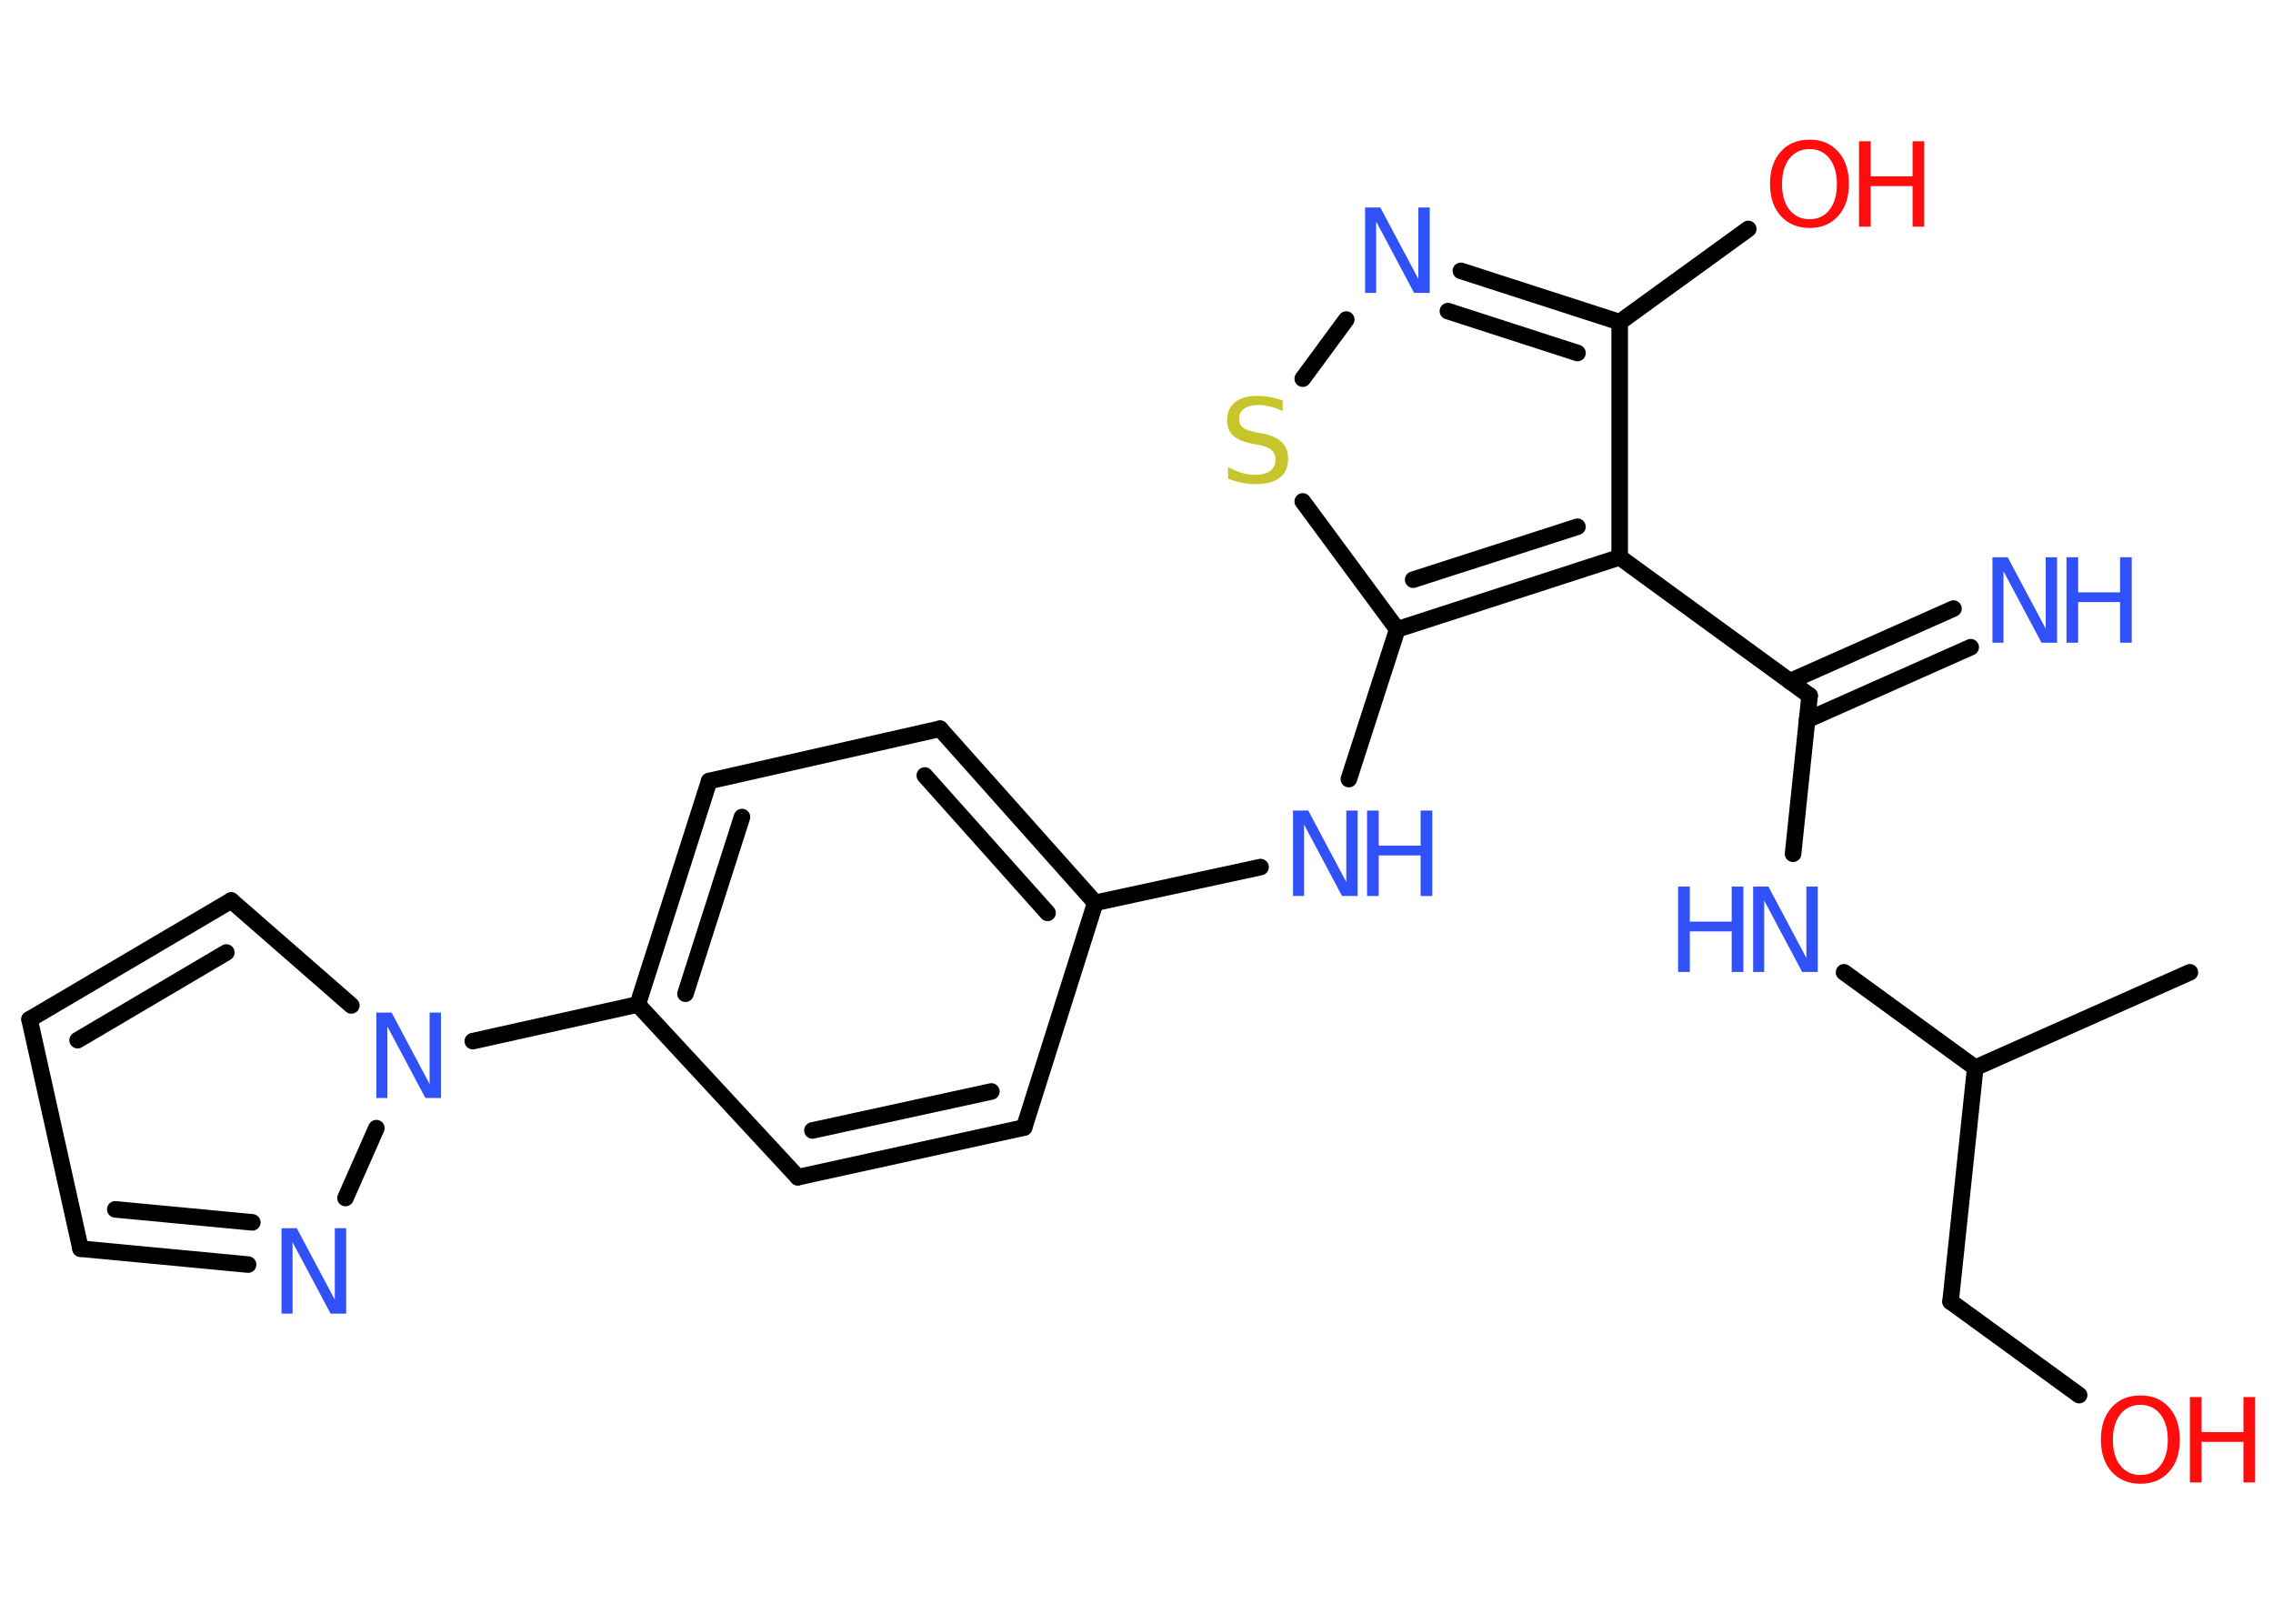 <?xml version='1.0' encoding='UTF-8'?>
<!DOCTYPE svg PUBLIC "-//W3C//DTD SVG 1.1//EN" "http://www.w3.org/Graphics/SVG/1.1/DTD/svg11.dtd">
<svg version='1.2' xmlns='http://www.w3.org/2000/svg' xmlns:xlink='http://www.w3.org/1999/xlink' width='70.0mm' height='50.0mm' viewBox='0 0 70.0 50.0'>
  <desc>Generated by the Chemistry Development Kit (http://github.com/cdk)</desc>
  <g stroke-linecap='round' stroke-linejoin='round' stroke='#000000' stroke-width='.51' fill='#3050F8'>
    <rect x='.0' y='.0' width='70.0' height='50.0' fill='#FFFFFF' stroke='none'/>
    <g id='mol1' class='mol'>
      <line id='mol1bnd1' class='bond' x1='67.44' y1='29.94' x2='60.83' y2='32.88'/>
      <line id='mol1bnd2' class='bond' x1='60.83' y1='32.88' x2='60.07' y2='40.08'/>
      <line id='mol1bnd3' class='bond' x1='60.07' y1='40.08' x2='64.03' y2='42.96'/>
      <line id='mol1bnd4' class='bond' x1='60.83' y1='32.88' x2='56.79' y2='29.94'/>
      <line id='mol1bnd5' class='bond' x1='55.22' y1='26.29' x2='55.73' y2='21.42'/>
      <g id='mol1bnd6' class='bond'>
        <line x1='55.12' y1='20.98' x2='60.16' y2='18.74'/>
        <line x1='55.65' y1='22.17' x2='60.69' y2='19.93'/>
      </g>
      <line id='mol1bnd7' class='bond' x1='55.73' y1='21.42' x2='49.88' y2='17.16'/>
      <line id='mol1bnd8' class='bond' x1='49.88' y1='17.16' x2='49.88' y2='9.92'/>
      <line id='mol1bnd9' class='bond' x1='49.88' y1='9.92' x2='53.84' y2='7.05'/>
      <g id='mol1bnd10' class='bond'>
        <line x1='49.88' y1='9.92' x2='44.99' y2='8.34'/>
        <line x1='48.58' y1='10.87' x2='44.59' y2='9.58'/>
      </g>
      <line id='mol1bnd11' class='bond' x1='41.46' y1='9.84' x2='40.12' y2='11.66'/>
      <line id='mol1bnd12' class='bond' x1='40.12' y1='15.44' x2='43.03' y2='19.38'/>
      <g id='mol1bnd13' class='bond'>
        <line x1='43.03' y1='19.38' x2='49.88' y2='17.16'/>
        <line x1='43.52' y1='17.85' x2='48.58' y2='16.22'/>
      </g>
      <line id='mol1bnd14' class='bond' x1='43.03' y1='19.38' x2='41.54' y2='23.99'/>
      <line id='mol1bnd15' class='bond' x1='38.82' y1='26.7' x2='33.73' y2='27.8'/>
      <g id='mol1bnd16' class='bond'>
        <line x1='33.73' y1='27.8' x2='28.95' y2='22.44'/>
        <line x1='32.26' y1='28.11' x2='28.48' y2='23.88'/>
      </g>
      <line id='mol1bnd17' class='bond' x1='28.95' y1='22.44' x2='21.84' y2='24.05'/>
      <g id='mol1bnd18' class='bond'>
        <line x1='21.84' y1='24.05' x2='19.64' y2='30.93'/>
        <line x1='22.85' y1='25.16' x2='21.11' y2='30.6'/>
      </g>
      <line id='mol1bnd19' class='bond' x1='19.64' y1='30.93' x2='14.56' y2='32.06'/>
      <line id='mol1bnd20' class='bond' x1='10.82' y1='30.96' x2='7.12' y2='27.73'/>
      <g id='mol1bnd21' class='bond'>
        <line x1='7.12' y1='27.73' x2='.91' y2='31.39'/>
        <line x1='6.97' y1='29.33' x2='2.39' y2='32.03'/>
      </g>
      <line id='mol1bnd22' class='bond' x1='.91' y1='31.39' x2='2.48' y2='38.45'/>
      <g id='mol1bnd23' class='bond'>
        <line x1='2.48' y1='38.45' x2='7.64' y2='38.94'/>
        <line x1='3.55' y1='37.24' x2='7.77' y2='37.64'/>
      </g>
      <line id='mol1bnd24' class='bond' x1='11.59' y1='34.74' x2='10.64' y2='36.89'/>
      <line id='mol1bnd25' class='bond' x1='19.64' y1='30.93' x2='24.57' y2='36.25'/>
      <g id='mol1bnd26' class='bond'>
        <line x1='24.57' y1='36.25' x2='31.54' y2='34.72'/>
        <line x1='25.02' y1='34.81' x2='30.53' y2='33.61'/>
      </g>
      <line id='mol1bnd27' class='bond' x1='33.73' y1='27.8' x2='31.54' y2='34.72'/>
      <g id='mol1atm4' class='atom'>
        <path d='M65.92 43.26q-.39 .0 -.62 .29q-.23 .29 -.23 .79q.0 .5 .23 .79q.23 .29 .62 .29q.39 .0 .61 -.29q.23 -.29 .23 -.79q.0 -.5 -.23 -.79q-.23 -.29 -.61 -.29zM65.92 42.97q.55 .0 .88 .37q.33 .37 .33 .99q.0 .62 -.33 .99q-.33 .37 -.88 .37q-.55 .0 -.89 -.37q-.33 -.37 -.33 -.99q.0 -.62 .33 -.99q.33 -.37 .89 -.37z' stroke='none' fill='#FF0D0D'/>
        <path d='M67.44 43.02h.36v1.08h1.29v-1.08h.36v2.63h-.36v-1.25h-1.29v1.25h-.36v-2.63z' stroke='none' fill='#FF0D0D'/>
      </g>
      <g id='mol1atm5' class='atom'>
        <path d='M53.98 27.3h.48l1.17 2.2v-2.2h.35v2.63h-.48l-1.17 -2.2v2.2h-.34v-2.63z' stroke='none'/>
        <path d='M51.68 27.3h.36v1.08h1.29v-1.08h.36v2.63h-.36v-1.25h-1.29v1.25h-.36v-2.63z' stroke='none'/>
      </g>
      <g id='mol1atm7' class='atom'>
        <path d='M61.35 17.16h.48l1.17 2.2v-2.2h.35v2.63h-.48l-1.17 -2.2v2.2h-.34v-2.63z' stroke='none'/>
        <path d='M63.64 17.16h.36v1.08h1.29v-1.08h.36v2.63h-.36v-1.25h-1.29v1.25h-.36v-2.63z' stroke='none'/>
      </g>
      <g id='mol1atm10' class='atom'>
        <path d='M55.73 4.59q-.39 .0 -.62 .29q-.23 .29 -.23 .79q.0 .5 .23 .79q.23 .29 .62 .29q.39 .0 .61 -.29q.23 -.29 .23 -.79q.0 -.5 -.23 -.79q-.23 -.29 -.61 -.29zM55.73 4.3q.55 .0 .88 .37q.33 .37 .33 .99q.0 .62 -.33 .99q-.33 .37 -.88 .37q-.55 .0 -.89 -.37q-.33 -.37 -.33 -.99q.0 -.62 .33 -.99q.33 -.37 .89 -.37z' stroke='none' fill='#FF0D0D'/>
        <path d='M57.25 4.35h.36v1.08h1.29v-1.08h.36v2.63h-.36v-1.25h-1.29v1.25h-.36v-2.63z' stroke='none' fill='#FF0D0D'/>
      </g>
      <path id='mol1atm11' class='atom' d='M42.03 6.39h.48l1.17 2.2v-2.2h.35v2.63h-.48l-1.17 -2.2v2.2h-.34v-2.63z' stroke='none'/>
      <path id='mol1atm12' class='atom' d='M39.5 12.31v.35q-.2 -.1 -.38 -.14q-.18 -.05 -.35 -.05q-.29 .0 -.45 .11q-.16 .11 -.16 .32q.0 .17 .11 .26q.11 .09 .4 .15l.22 .04q.39 .08 .59 .27q.19 .19 .19 .51q.0 .38 -.26 .58q-.26 .2 -.75 .2q-.19 .0 -.4 -.04q-.21 -.04 -.44 -.13v-.36q.22 .12 .42 .18q.21 .06 .41 .06q.31 .0 .47 -.12q.16 -.12 .16 -.34q.0 -.2 -.12 -.3q-.12 -.11 -.39 -.16l-.22 -.04q-.4 -.08 -.58 -.25q-.18 -.17 -.18 -.47q.0 -.35 .24 -.55q.24 -.2 .68 -.2q.18 .0 .37 .03q.19 .03 .39 .1z' stroke='none' fill='#C6C62C'/>
      <g id='mol1atm14' class='atom'>
        <path d='M39.81 24.96h.48l1.17 2.2v-2.2h.35v2.63h-.48l-1.17 -2.2v2.2h-.34v-2.63z' stroke='none'/>
        <path d='M42.1 24.96h.36v1.08h1.29v-1.08h.36v2.63h-.36v-1.25h-1.29v1.25h-.36v-2.63z' stroke='none'/>
      </g>
      <path id='mol1atm19' class='atom' d='M11.58 31.18h.48l1.17 2.2v-2.2h.35v2.63h-.48l-1.17 -2.2v2.2h-.34v-2.63z' stroke='none'/>
      <path id='mol1atm23' class='atom' d='M8.66 37.82h.48l1.17 2.2v-2.2h.35v2.63h-.48l-1.17 -2.2v2.2h-.34v-2.63z' stroke='none'/>
    </g>
  </g>
</svg>
